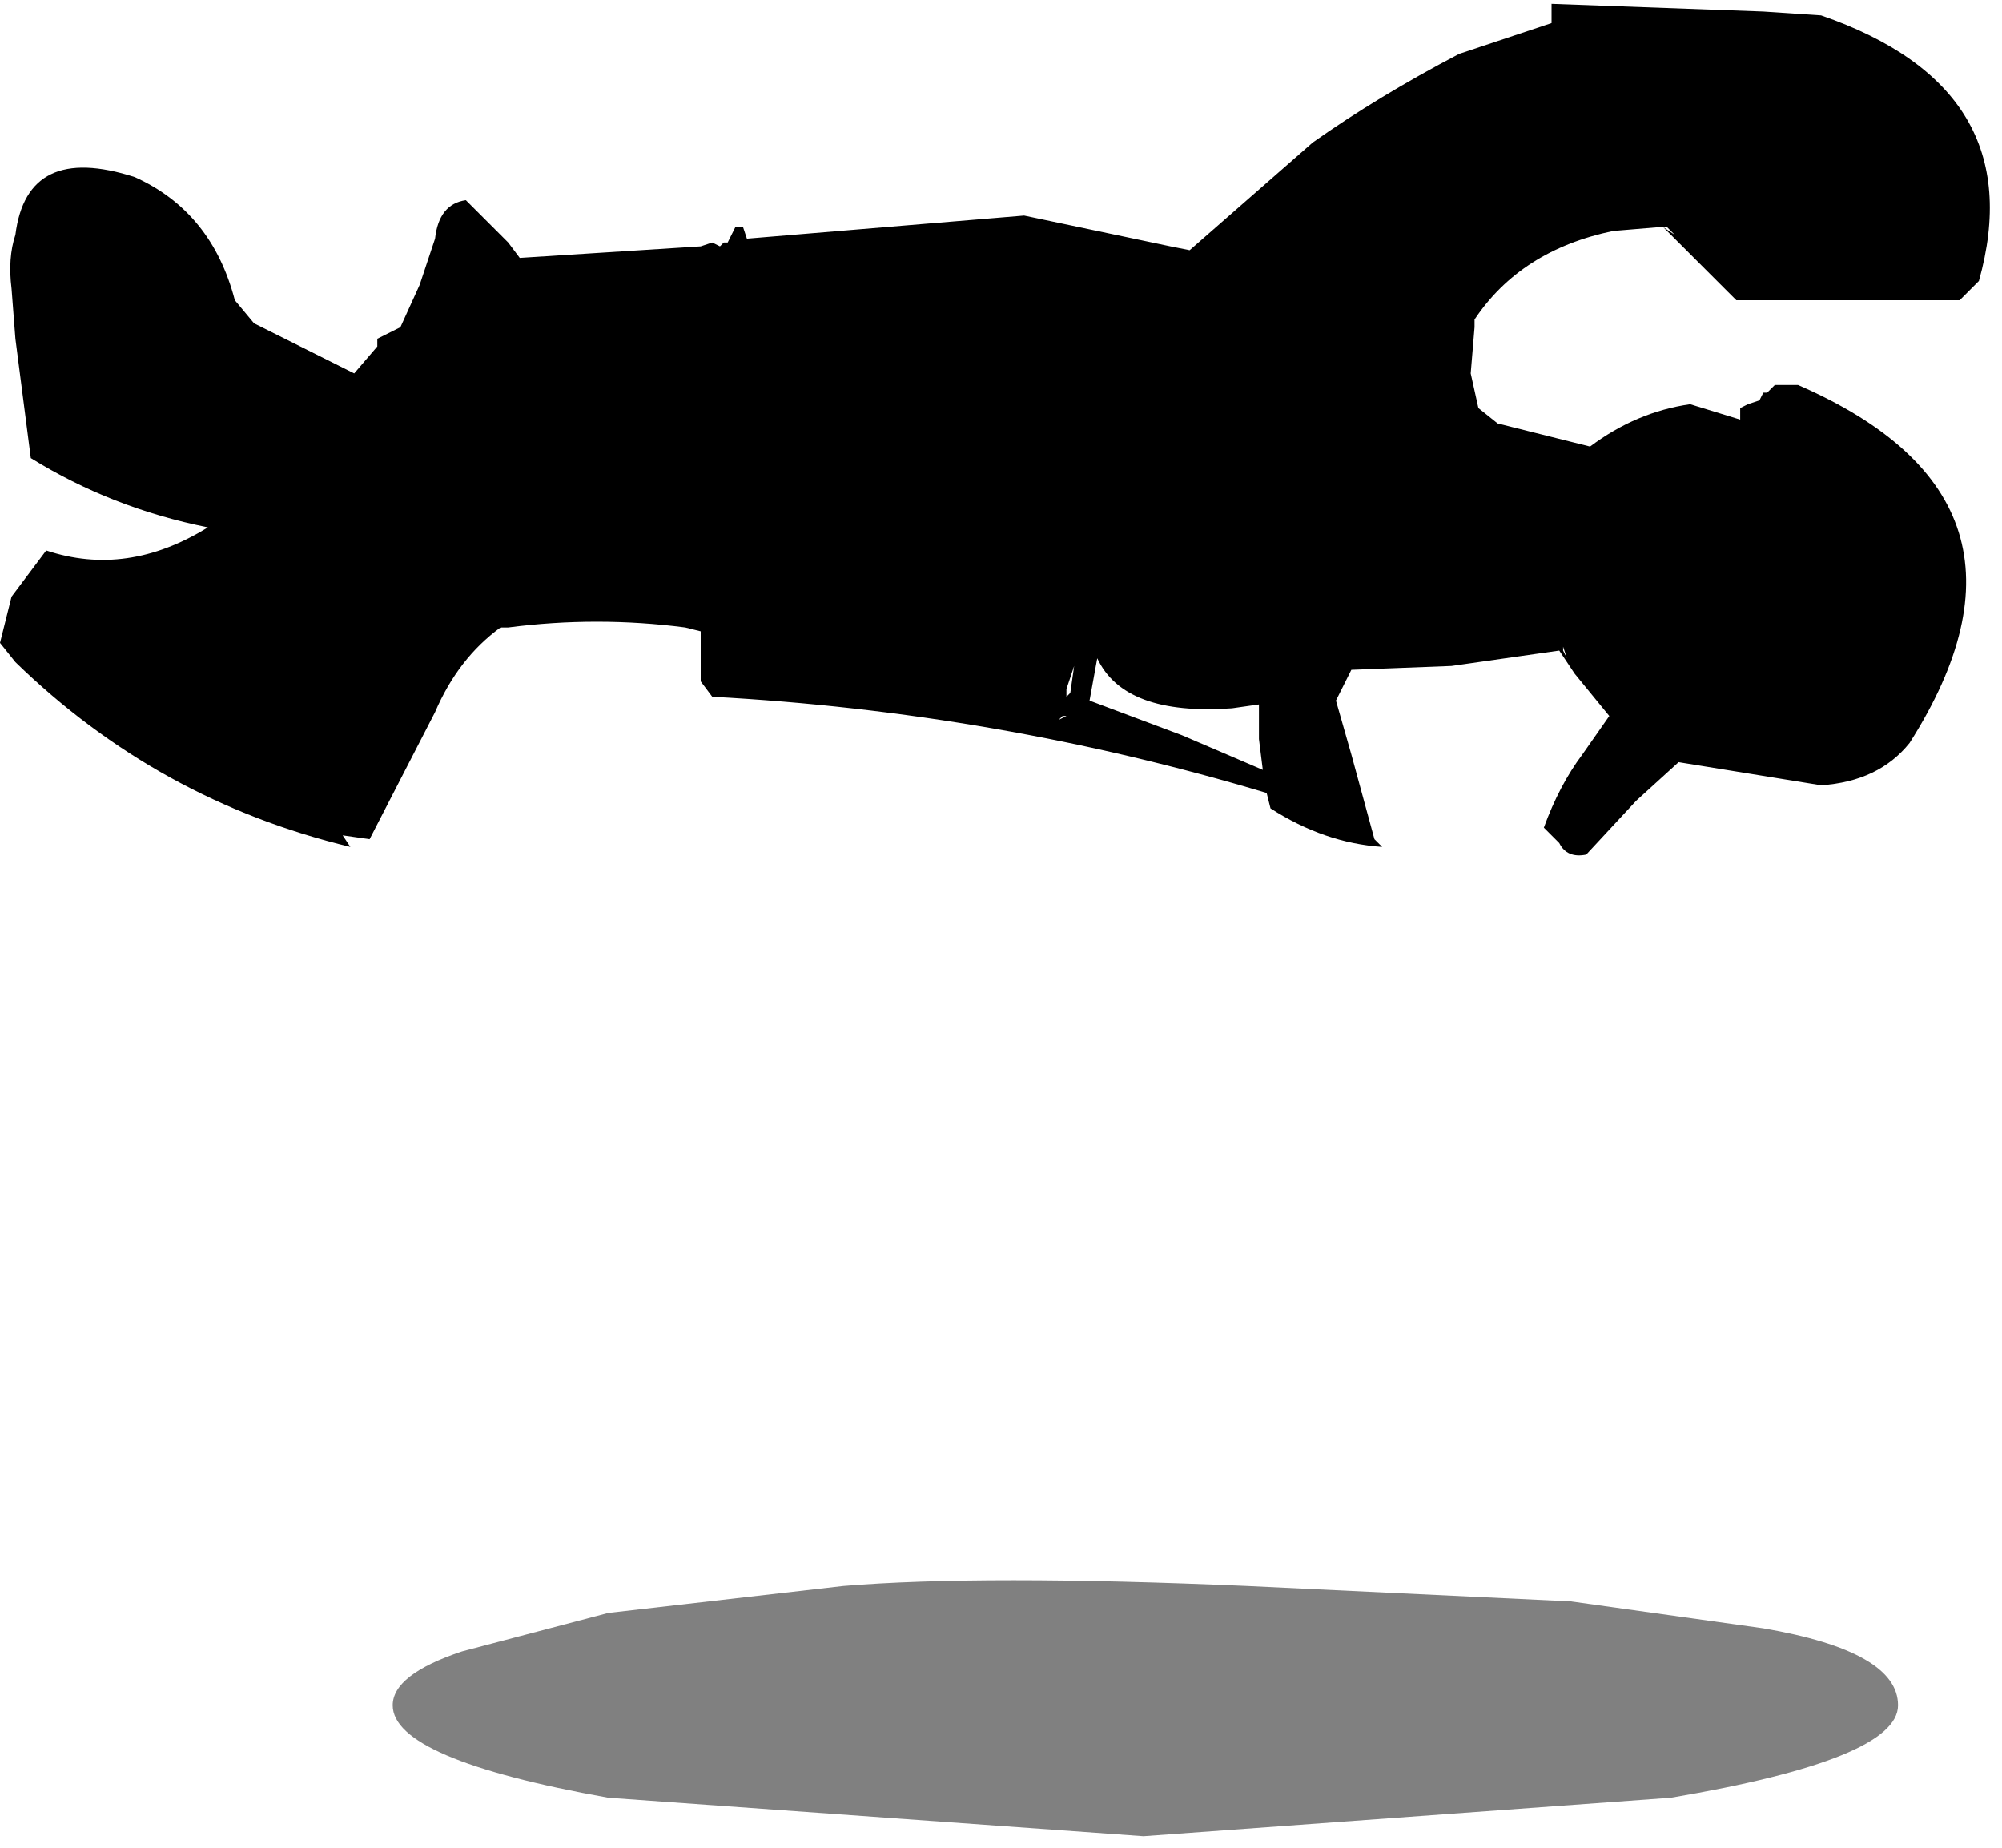 <?xml version="1.0" encoding="utf-8"?>
<svg version="1.1" id="Layer_1"
xmlns="http://www.w3.org/2000/svg"
xmlns:xlink="http://www.w3.org/1999/xlink"
width="26px" height="24px"
xml:space="preserve">
<g id="616" transform="matrix(1, 0, 0, 1, -12.5, -1.8)">
<path style="fill:#000000;fill-opacity:0.498" d="M32.9,22.6L35.4 22.95Q37.15 23.25 37.15 23.95Q37.15 24.65 34.2 25.15L27.35 25.65L20.4 25.15Q17.6 24.65 17.6 23.95Q17.6 23.55 18.5 23.25L20.4 22.75L23.45 22.4Q25.25 22.25 28.7 22.4L32.9 22.6" />
<path style="fill:#000000;fill-opacity:1" d="M38.2,5.45L37.95 5.7L35.05 5.7L34.1 4.75L34.25 4.85L34.15 4.75L34.05 4.75L33.45 4.8Q32.25 5.05 31.65 5.95L31.65 6.05L31.6 6.65L31.7 7.1L31.95 7.3L33.15 7.6Q33.75 7.15 34.45 7.05L35.1 7.25L35.1 7.2L35.1 7.1L35.2 7.05L35.35 7L35.4 6.9L35.45 6.9L35.55 6.8L35.75 6.8L35.85 6.8Q39.3 8.3 37.3 11.45Q36.9 11.95 36.15 12L34.3 11.7L33.75 12.2L33.1 12.9Q32.85 12.95 32.75 12.75L32.55 12.55Q32.75 12 33.05 11.6L33.4 11.1L32.95 10.55L32.75 10.25L31.35 10.45L30.05 10.5L29.85 10.9L30.05 11.6L30.35 12.7L30.45 12.8Q29.7 12.75 29 12.3L28.95 12.1Q25.45 11.05 21.75 10.85L21.6 10.65L21.6 10L21.4 9.95Q20.25 9.8 19.1 9.95L19 9.95Q18.45 10.35 18.15 11.05L17.3 12.7L16.95 12.65L17.05 12.8Q14.55 12.2 12.7 10.4L12.5 10.15L12.65 9.55L12.95 9.15L13.1 8.95Q14.15 9.3 15.2 8.65Q13.95 8.4 12.9 7.75L12.7 6.2L12.65 5.55Q12.6 5.15 12.7 4.85Q12.85 3.65 14.25 4.1Q15.25 4.55 15.55 5.7L15.8 6L17.1 6.65L17.4 6.3L17.4 6.2L17.6 6.1L17.7 6.05L17.95 5.5L18.15 4.9Q18.2 4.45 18.55 4.4L19.1 4.95L19.25 5.15L21.6 5L21.75 4.95L21.85 5L21.9 4.95L21.95 4.95L22.05 4.75L22.15 4.75L22.2 4.9L25.8 4.6L27.7 5L27.95 5.05L29.55 3.65Q30.4 3.05 31.45 2.5L32.65 2.1L32.65 1.85L35.4 1.95L36.15 2Q38.9 2.95 38.2 5.45M32.8,10.2L32.8 10.25L32.85 10.35L32.8 10.2M26.45,10.45L26.35 10.75L26.35 10.85L26.4 10.8L26.45 10.45M26.25,11.15L26.35 11.1L26.3 11.1L26.25 11.15M26.65,10.9L27.85 11.35L28.9 11.8L28.85 11.4L28.85 10.95L28.5 11Q27.1 11.1 26.75 10.35L26.65 10.9" />
</g>
</svg>
